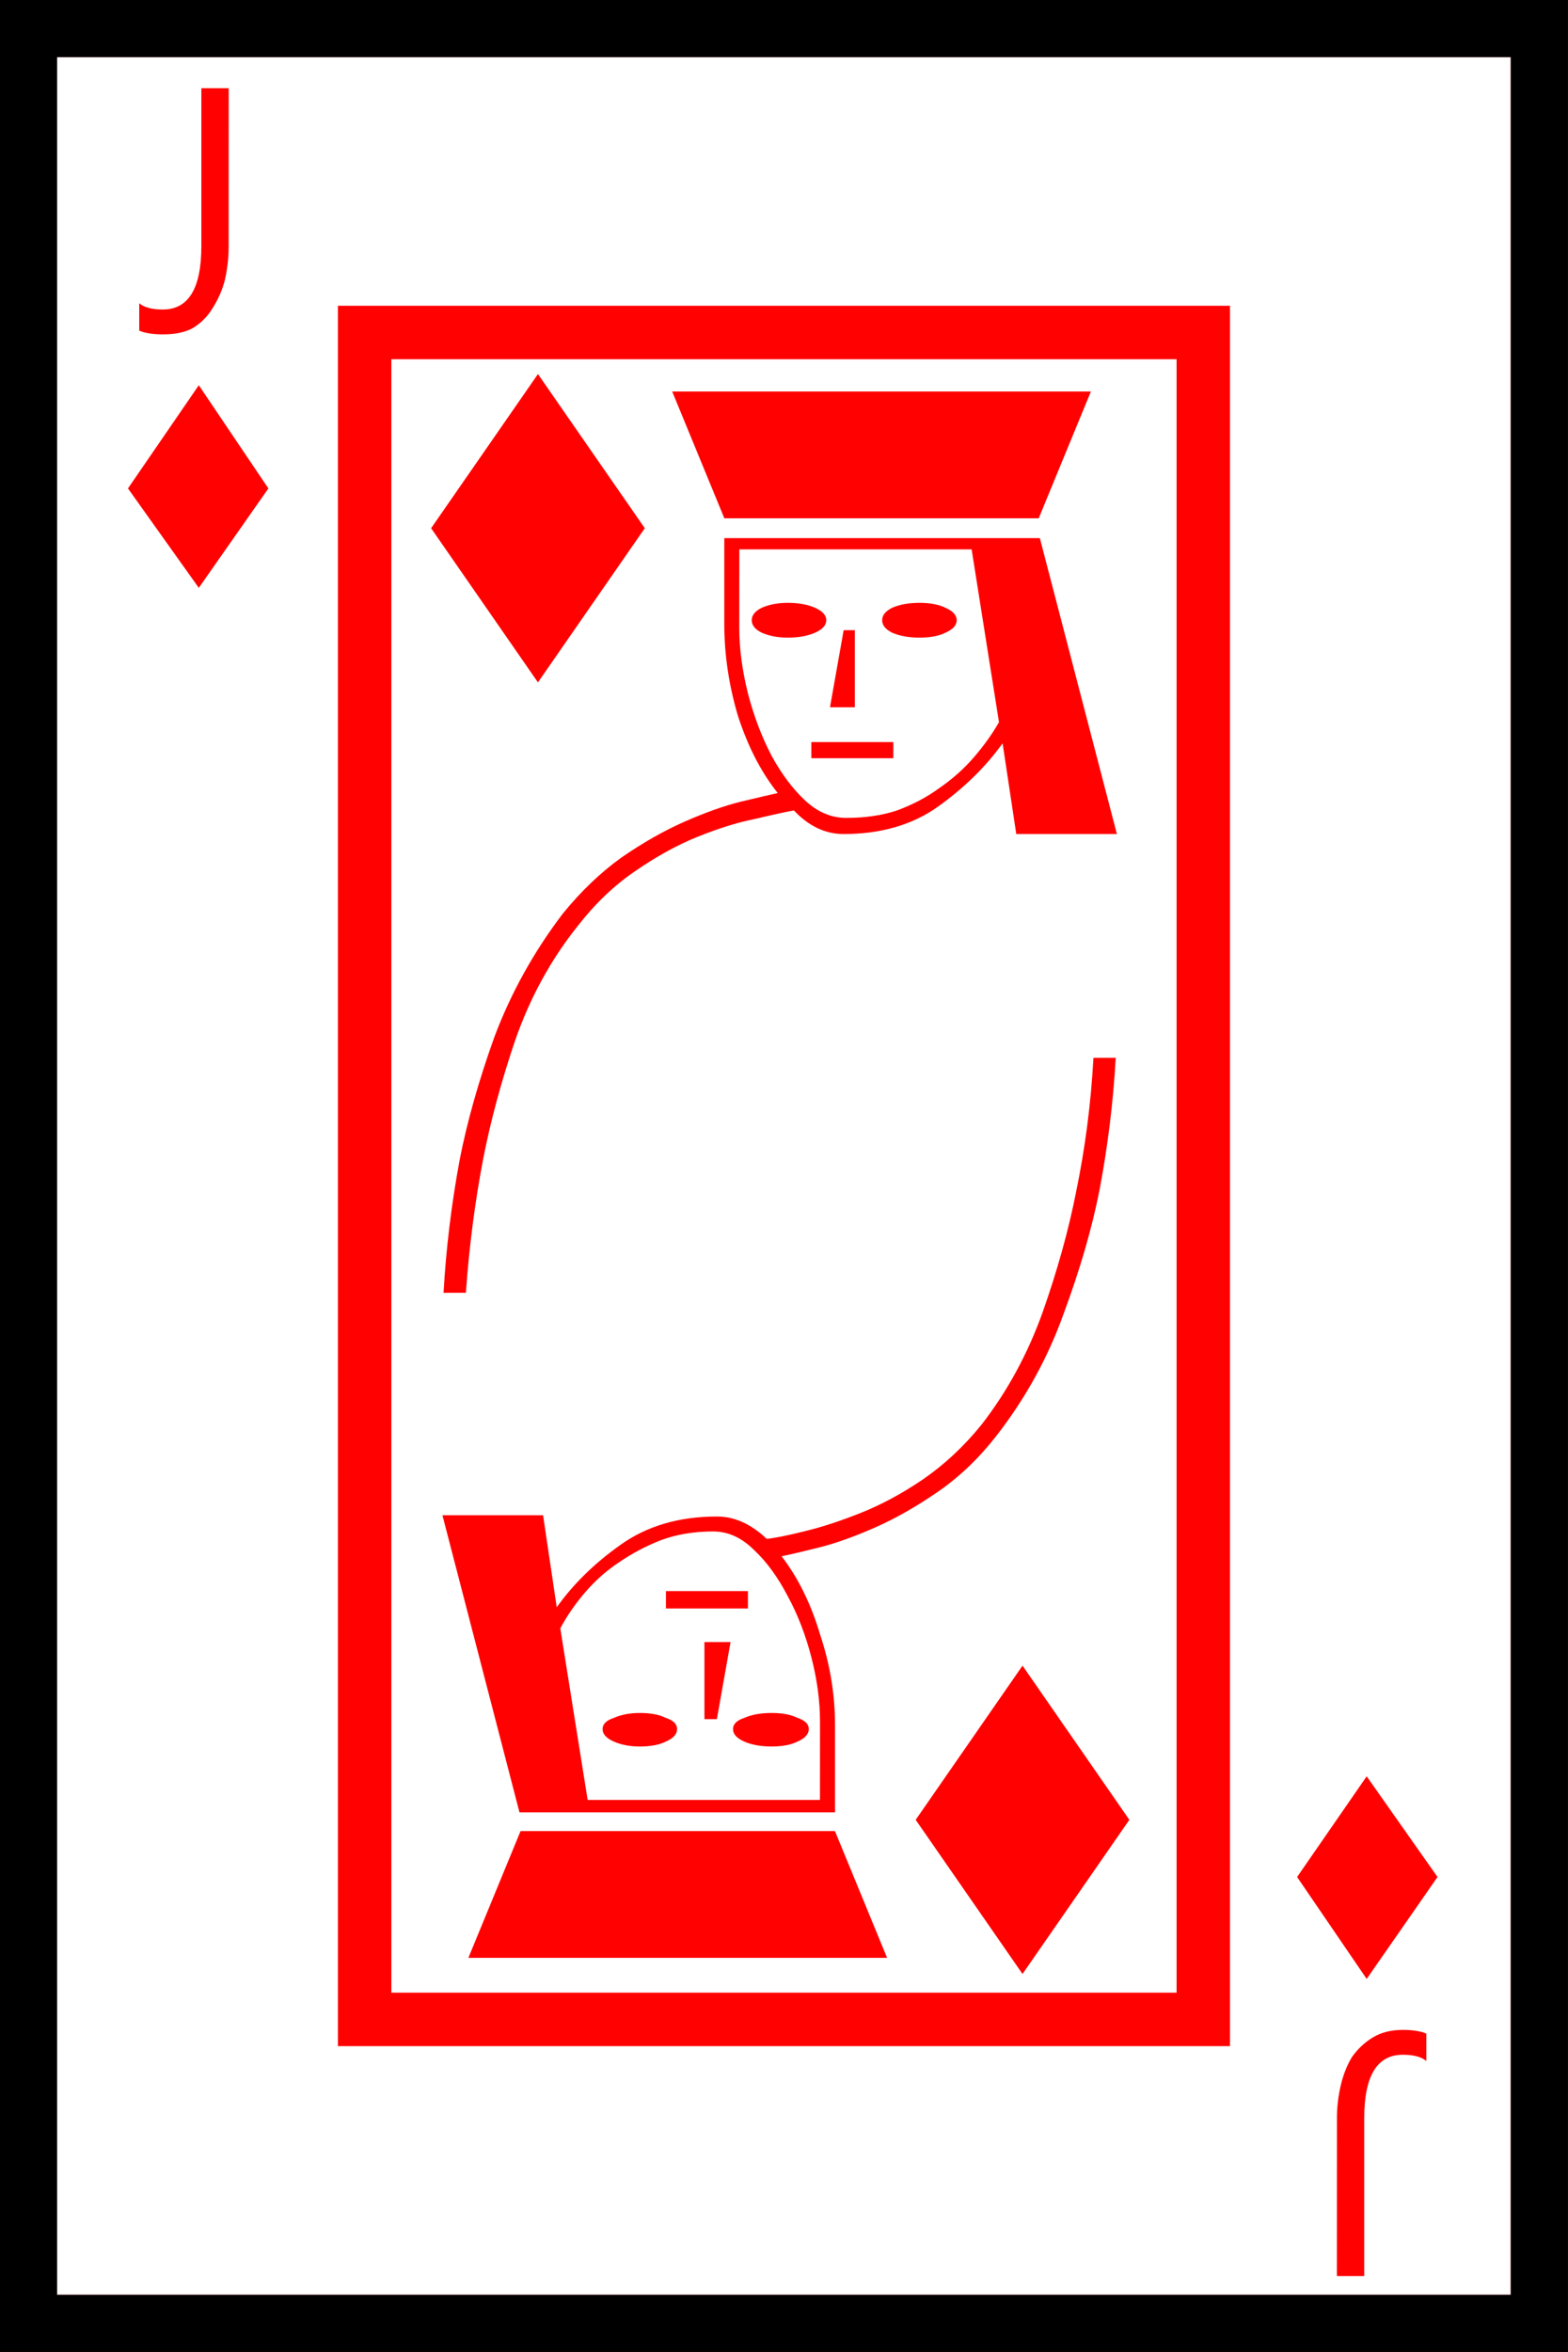 <?xml version="1.0" encoding="UTF-8" standalone="no"?>
<!-- Created with Inkscape (http://www.inkscape.org/) -->

<svg
   xmlns:dc="http://purl.org/dc/elements/1.1/"
   xmlns:cc="http://creativecommons.org/ns#"
   xmlns:rdf="http://www.w3.org/1999/02/22-rdf-syntax-ns#"
   xmlns:svg="http://www.w3.org/2000/svg"
   xmlns="http://www.w3.org/2000/svg"
   xmlns:sodipodi="http://sodipodi.sourceforge.net/DTD/sodipodi-0.dtd"
   xmlns:inkscape="http://www.inkscape.org/namespaces/inkscape"
   width="31.304mm"
   height="46.93mm"
   viewBox="0 0 31.304 46.93"
   version="1.1"
   id="svg8"
   inkscape:version="0.92.1 r15371"
   sodipodi:docname="j.svg">
  <defs
     id="defs2" />
  <sodipodi:namedview
     id="base"
     pagecolor="#ffffff"
     bordercolor="#666666"
     borderopacity="1.0"
     inkscape:pageopacity="0.0"
     inkscape:pageshadow="2"
     inkscape:zoom="0.7"
     inkscape:cx="24.310405"
     inkscape:cy="63.806593"
     inkscape:document-units="mm"
     inkscape:current-layer="layer1"
     showgrid="false"
     inkscape:window-width="1297"
     inkscape:window-height="991"
     inkscape:window-x="-8"
     inkscape:window-y="0"
     inkscape:window-maximized="0"
     fit-margin-top="0"
     fit-margin-left="0"
     fit-margin-right="0"
     fit-margin-bottom="0"
     inkscape:pagecheckerboard="true"
     showguides="false" />
  <g
     inkscape:label="Layer 1"
     inkscape:groupmode="layer"
     id="layer1"
     transform="translate(-359.409,-449.851)">
    <rect
       style="fill:#ffffff;fill-opacity:1;stroke:none;stroke-width:1;stroke-miterlimit:4;stroke-dasharray:none;stroke-opacity:1"
       id="rect8320-13"
       width="31.304"
       height="46.93"
       x="359.409"
       y="449.851" />
    <path
       inkscape:connector-curvature="0"
       id="path8228"
       style="font-style:normal;font-variant:normal;font-weight:normal;font-stretch:normal;font-size:50.8px;line-height:1.25;font-family:serif;-inkscape-font-specification:serif;letter-spacing:0px;word-spacing:0px;fill:#ff0101;fill-opacity:1;stroke:none;stroke-width:0.41;stroke-opacity:1"
       d="m 390.712,449.851 v 46.93 h -31.304 v -46.93 z m -30.163,45.789 h 29.021 v -44.648 h -29.021 z m 23.416,-39.688 v 34.727 h -17.81 v -34.727 z m -16.743,1.067 v 32.593 h 15.677 v -32.593 z m 1.042,18.628 q 0.074,-1.315 0.322,-2.654 0.223,-1.141 0.695,-2.456 0.496,-1.315 1.364,-2.456 0.546,-0.67 1.166,-1.116 0.645,-0.446 1.265,-0.719 0.62,-0.273 1.116,-0.397 0.521,-0.124 0.744,-0.174 -0.496,-0.62 -0.794,-1.538 -0.273,-0.918 -0.273,-1.836 v -1.712 h 6.3 l 1.538,5.904 h -2.009 l -0.273,-1.811 q -0.496,0.695 -1.29,1.265 -0.769,0.546 -1.885,0.546 -0.546,0 -0.992,-0.471 -0.273,0.05 -0.794,0.174 -0.496,0.099 -1.116,0.347 -0.62,0.248 -1.265,0.695 -0.62,0.422 -1.141,1.091 -0.794,0.992 -1.24,2.257 -0.422,1.24 -0.645,2.381 -0.248,1.29 -0.347,2.679 z m 5.904,-13.271 q 0,0.62 0.174,1.315 0.174,0.67 0.471,1.24 0.298,0.546 0.67,0.893 0.372,0.347 0.819,0.347 0.571,0 1.017,-0.149 0.471,-0.174 0.843,-0.446 0.397,-0.273 0.695,-0.62 0.298,-0.347 0.496,-0.695 l -0.546,-3.448 h -4.638 z m -1.339,-4.713 h 8.359 l -1.042,2.53 h -6.276 z m 13.271,34.454 q 0,-0.322 0.074,-0.645 0.074,-0.322 0.223,-0.571 0.174,-0.248 0.422,-0.397 0.248,-0.149 0.595,-0.149 0.298,0 0.471,0.074 v 0.546 q -0.149,-0.124 -0.471,-0.124 -0.769,0 -0.769,1.265 v 3.15 h -0.546 z m -22.126,-37.356 q 0,0.347 -0.074,0.67 -0.074,0.298 -0.248,0.571 -0.149,0.248 -0.397,0.397 -0.223,0.124 -0.595,0.124 -0.298,0 -0.471,-0.074 v -0.546 q 0.149,0.124 0.471,0.124 0.769,0 0.769,-1.265 v -3.15 h 0.546 z m 13.791,7.119 q 0.322,0 0.521,0.099 0.223,0.099 0.223,0.248 0,0.149 -0.223,0.248 -0.198,0.099 -0.521,0.099 -0.322,0 -0.546,-0.099 -0.198,-0.099 -0.198,-0.248 0,-0.149 0.198,-0.248 0.223,-0.099 0.546,-0.099 z m -2.629,0 q 0.322,0 0.546,0.099 0.223,0.099 0.223,0.248 0,0.149 -0.223,0.248 -0.223,0.099 -0.546,0.099 -0.298,0 -0.521,-0.099 -0.198,-0.099 -0.198,-0.248 0,-0.149 0.198,-0.248 0.223,-0.099 0.521,-0.099 z m 1.116,0.546 h 0.223 v 1.538 h -0.496 z m -0.645,2.232 h 1.637 v 0.322 h -1.637 z m 6.077,6.3 q -0.074,1.315 -0.322,2.629 -0.223,1.141 -0.719,2.48 -0.471,1.315 -1.339,2.431 -0.521,0.67 -1.166,1.116 -0.645,0.446 -1.265,0.719 -0.62,0.273 -1.116,0.397 -0.496,0.124 -0.744,0.174 0.496,0.645 0.769,1.563 0.298,0.893 0.298,1.811 v 1.736 h -6.3 l -1.538,-5.928 h 2.009 l 0.273,1.836 q 0.496,-0.695 1.265,-1.24 0.794,-0.571 1.935,-0.571 0.521,0 0.992,0.446 0.248,-0.025 0.744,-0.149 0.521,-0.124 1.141,-0.372 0.62,-0.248 1.24,-0.67 0.645,-0.446 1.166,-1.091 0.769,-0.992 1.215,-2.232 0.446,-1.265 0.67,-2.406 0.273,-1.315 0.347,-2.679 z m -5.904,13.246 q 0,-0.62 -0.174,-1.29 -0.174,-0.67 -0.471,-1.215 -0.298,-0.571 -0.67,-0.918 -0.372,-0.372 -0.819,-0.372 -0.571,0 -1.042,0.174 -0.446,0.174 -0.843,0.446 -0.372,0.248 -0.67,0.595 -0.298,0.347 -0.496,0.719 l 0.546,3.423 h 4.638 z m 1.339,4.713 h -8.359 l 1.042,-2.53 h 6.276 z m -4.936,-4.217 q -0.298,0 -0.521,-0.099 -0.223,-0.099 -0.223,-0.248 0,-0.149 0.223,-0.223 0.223,-0.099 0.521,-0.099 0.322,0 0.521,0.099 0.223,0.074 0.223,0.223 0,0.149 -0.223,0.248 -0.198,0.099 -0.521,0.099 z m 2.629,0 q -0.322,0 -0.546,-0.099 -0.223,-0.099 -0.223,-0.248 0,-0.149 0.223,-0.223 0.223,-0.099 0.546,-0.099 0.322,0 0.521,0.099 0.223,0.074 0.223,0.223 0,0.149 -0.223,0.248 -0.198,0.099 -0.521,0.099 z m -1.091,-0.546 h -0.248 v -1.538 h 0.521 z m 0.62,-2.208 h -1.637 v -0.347 h 1.637 z m -6.325,-21.555 2.133,-3.076 2.133,3.076 -2.133,3.076 z m -6.052,-0.794 1.414,-2.059 1.389,2.059 -1.389,1.984 z m 26.144,27.707 -1.414,2.034 -1.389,-2.034 1.389,-2.009 z m -10.418,-1.141 2.133,-3.076 2.133,3.076 -2.133,3.076 z" />
    <path
       inkscape:connector-curvature="0"
       id="path8180-3-17"
       style="font-style:normal;font-variant:normal;font-weight:normal;font-stretch:normal;font-size:50.8px;line-height:1.25;font-family:serif;-inkscape-font-specification:serif;letter-spacing:0px;word-spacing:0px;fill:#000000;fill-opacity:1;stroke:none;stroke-width:0.41"
       d="m 390.712,449.851 v 46.93 h -31.304 v -46.93 z m -30.163,45.789 h 29.021 v -44.648 h -29.021 z"
       sodipodi:nodetypes="cccccccccc" />
  </g>
</svg>
